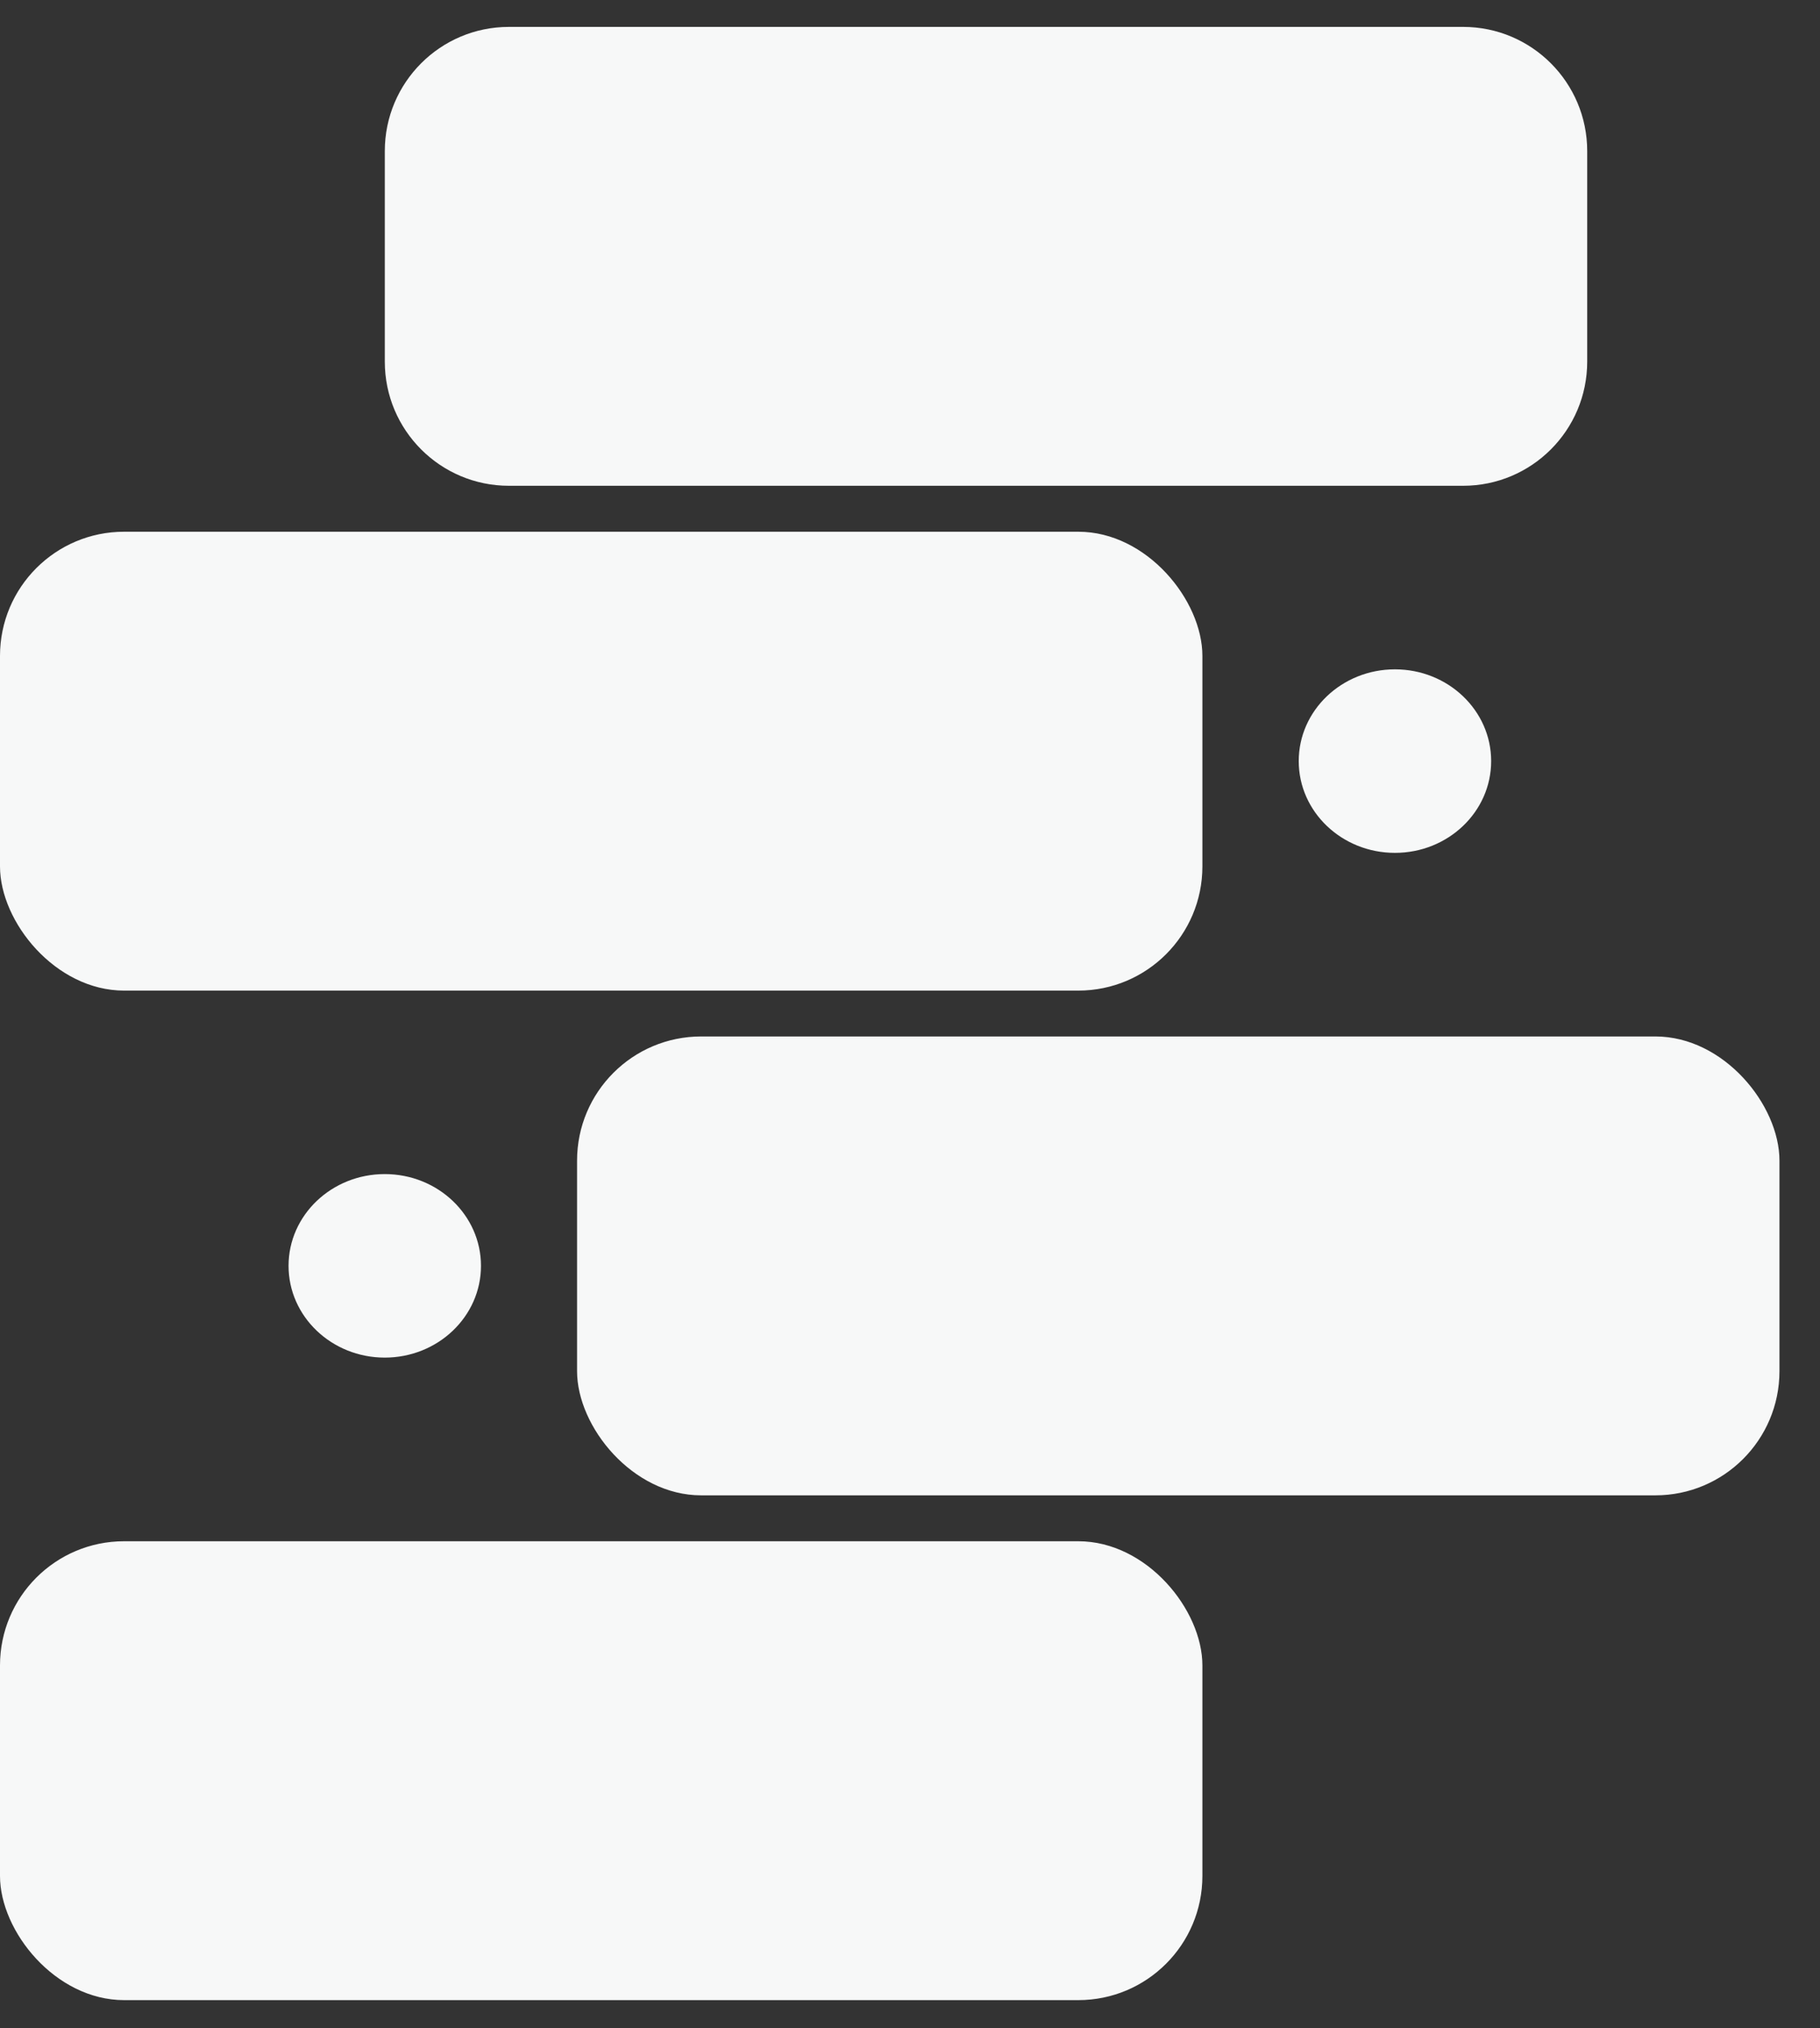 <svg width="44" height="49" viewBox="0 0 44 49" fill="none" xmlns="http://www.w3.org/2000/svg">
<rect x="0" y="0" width="44" height="49" fill="#333333" stroke="none"/>
<path d="M9.303 3.65C9.303 1.994 10.646 0.65 12.303 0.65H35.372C37.029 0.65 38.372 1.994 38.372 3.65V8.737C38.372 10.394 37.029 11.737 35.372 11.737H12.303C10.646 11.737 9.303 10.394 9.303 8.737V3.65Z" fill="#F7F8F8"/>
<rect y="12.847" width="29.069" height="11.087" rx="3" fill="#F7F8F8"/>
<rect x="13.951" y="25.042" width="29.069" height="11.087" rx="3" fill="#F7F8F8"/>
<rect y="37.238" width="29.069" height="11.087" rx="3" fill="#F7F8F8"/>
<ellipse cx="33.724" cy="18.389" rx="2.326" ry="2.217" fill="#F7F8F8"/>
<ellipse cx="9.302" cy="30.584" rx="2.326" ry="2.217" fill="#F7F8F8"/>
</svg>
